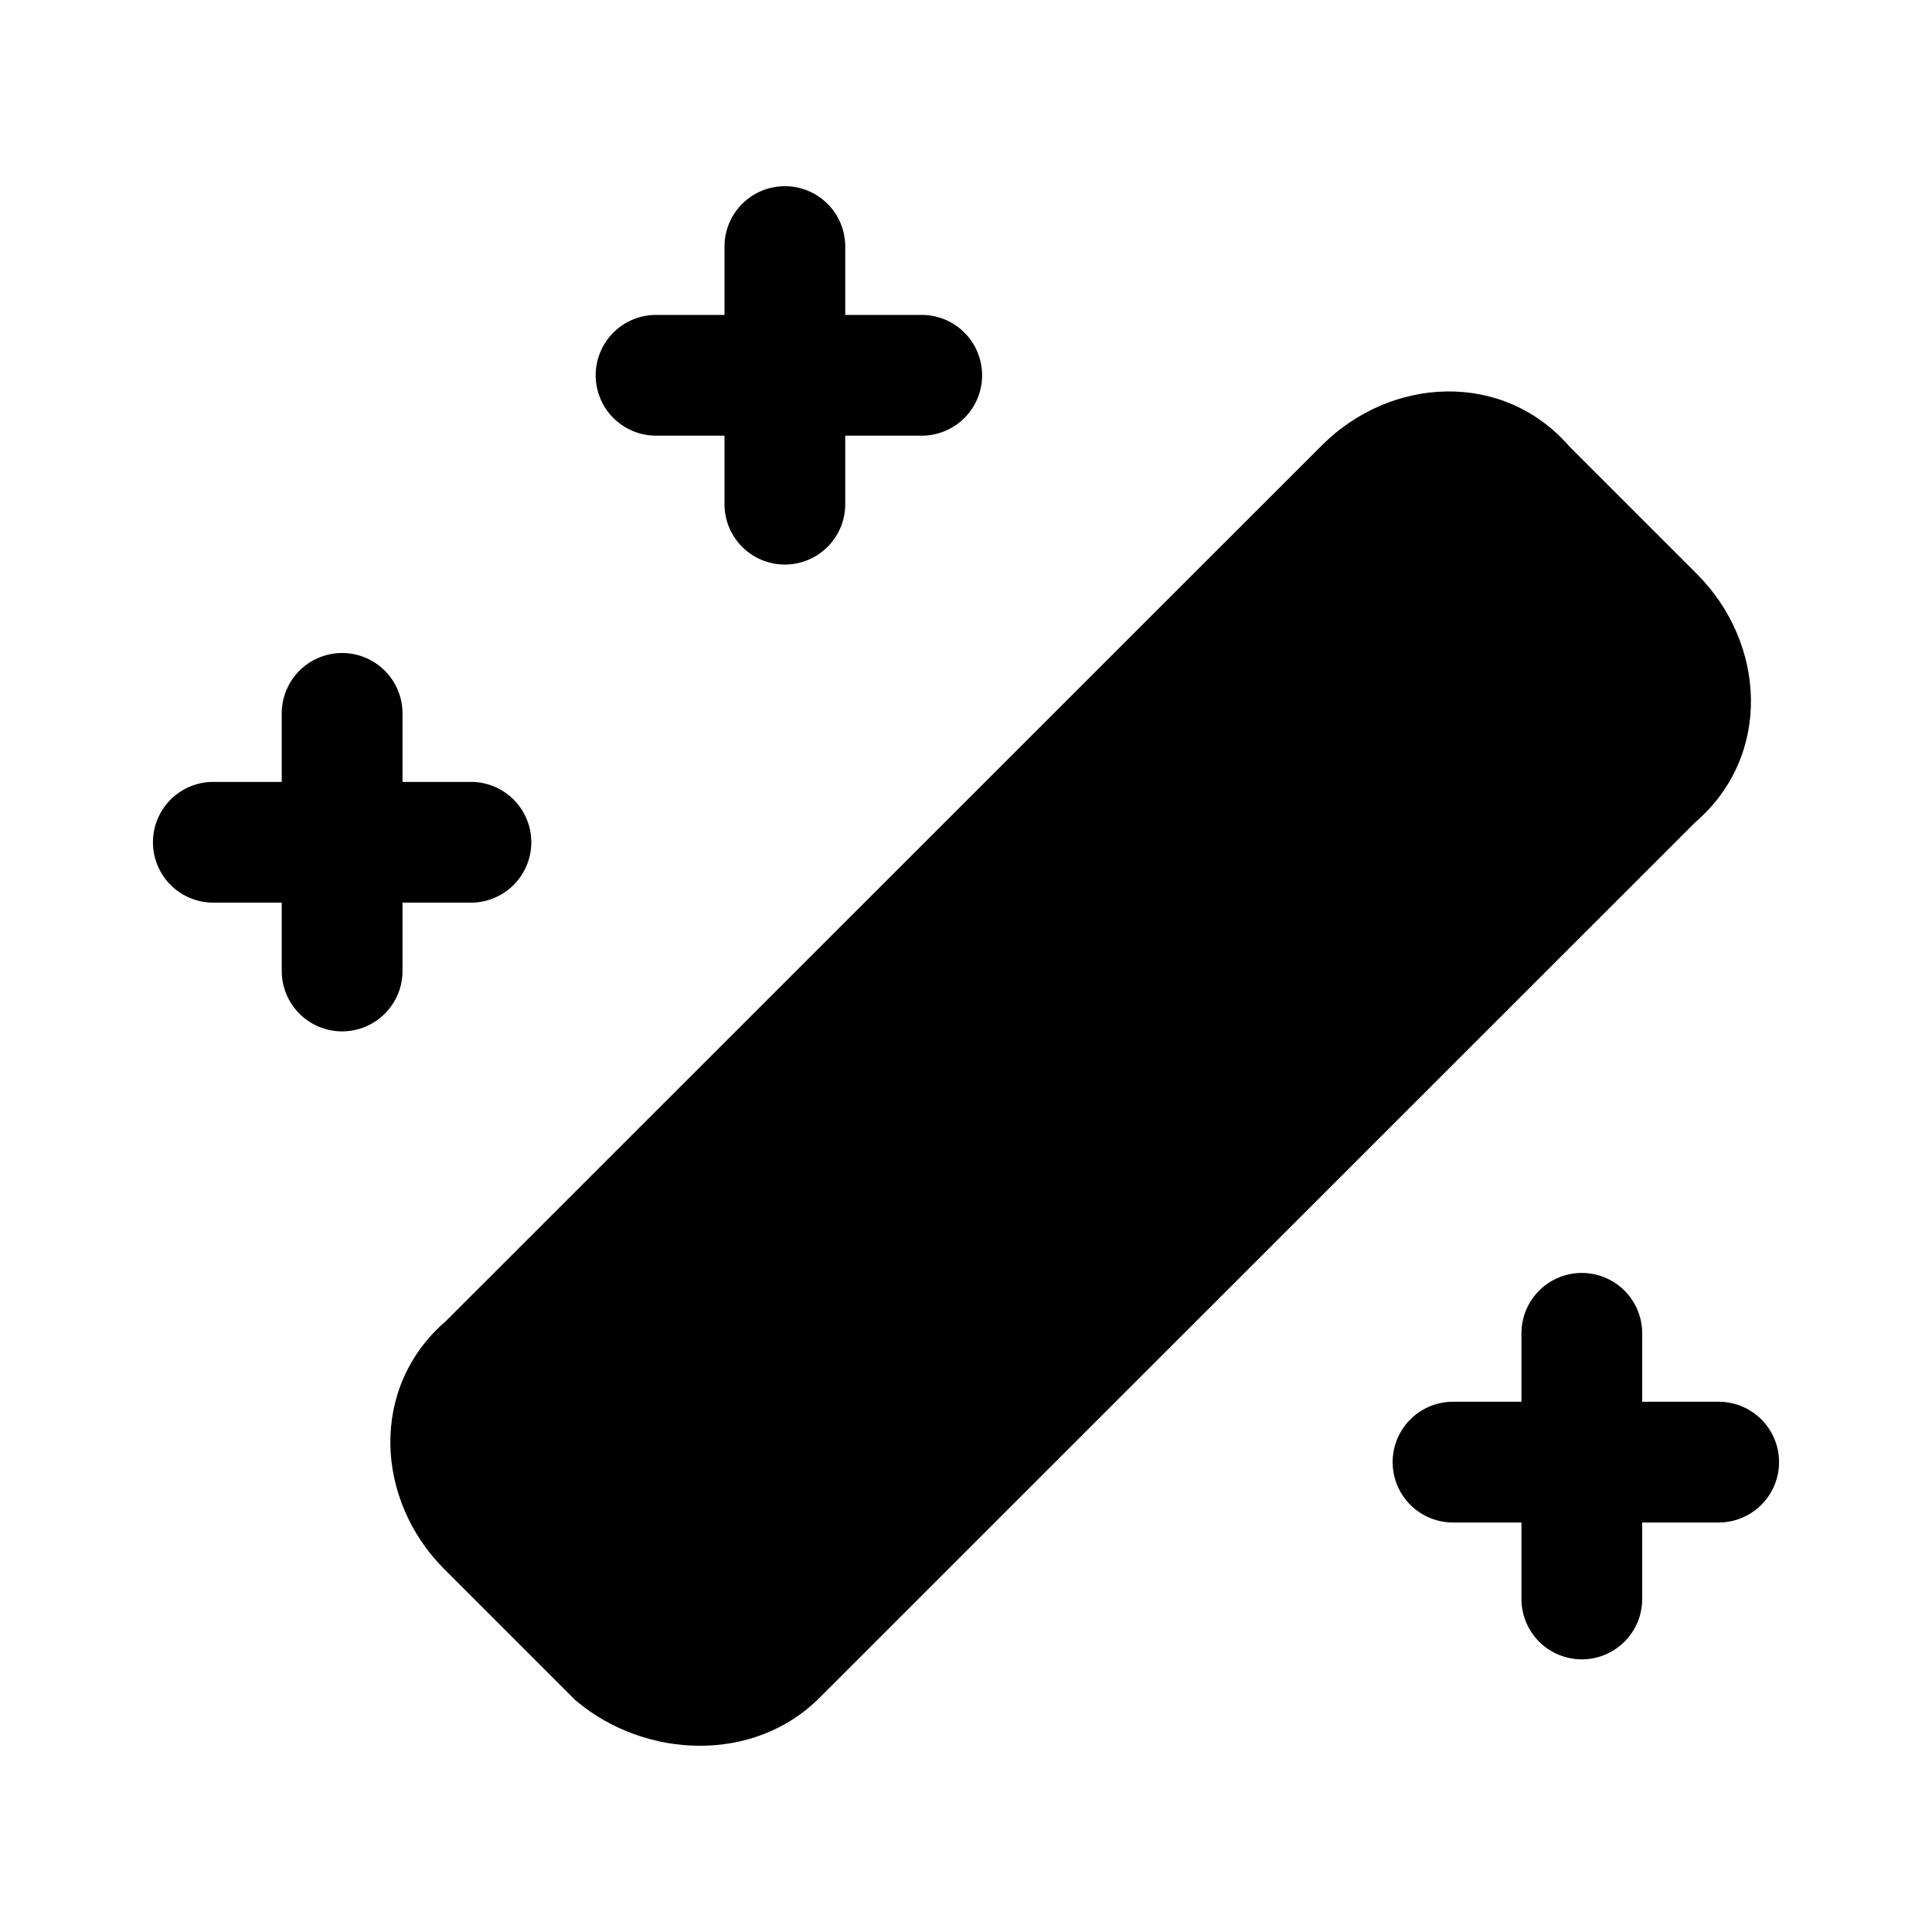 <svg xmlns="http://www.w3.org/2000/svg" fill="none" viewBox="0 0 24 24">
  <path fill="#000" d="M18.374 6.543c-.176-.211-.557-.287-.894.05L6.556 17.517l-.026.022c-.21.175-.286.556.05.893l1.573 1.573c.347.27.787.207.967.027L20.044 9.108l.026-.022c.21-.175.286-.556-.05-.893l-1.624-1.624zm1.128-.99c-.828-.958-2.227-.876-3.082-.02L5.54 16.41c-.959.827-.876 2.227-.021 3.082l1.624 1.624.026.022c.85.708 2.194.77 3.01-.046L21.06 10.214c.959-.827.876-2.227.021-3.082l-1.578-1.578Z"/>
  <path fill="#000" d="m15.08 7.932 3.6 3.6-1.06 1.06-3.6-3.6zM7.4 4.662a.75.75 0 0 1 .75-.75h3.3a.75.75 0 0 1 0 1.5h-3.3a.75.75 0 0 1-.75-.75"/>
  <path fill="#000" d="M9.75 2.313a.75.75 0 0 1 .75.75v3.2a.75.75 0 0 1-1.5 0v-3.2a.75.75 0 0 1 .75-.75m-7.85 8.15a.75.75 0 0 1 .75-.75h3.2a.75.75 0 1 1 0 1.5h-3.2a.75.75 0 0 1-.75-.75"/>
  <path fill="#000" d="M4.25 8.112a.75.75 0 0 1 .75.75v3.2a.75.75 0 0 1-1.5 0v-3.2a.75.75 0 0 1 .75-.75M17.3 18.163a.75.75 0 0 1 .75-.75h3.3a.75.75 0 1 1 0 1.5h-3.3a.75.75 0 0 1-.75-.75"/>
  <path fill="#000" d="M19.65 15.813a.75.75 0 0 1 .75.75v3.3a.75.75 0 0 1-1.5 0v-3.3a.75.75 0 0 1 .75-.75"/>
</svg>
